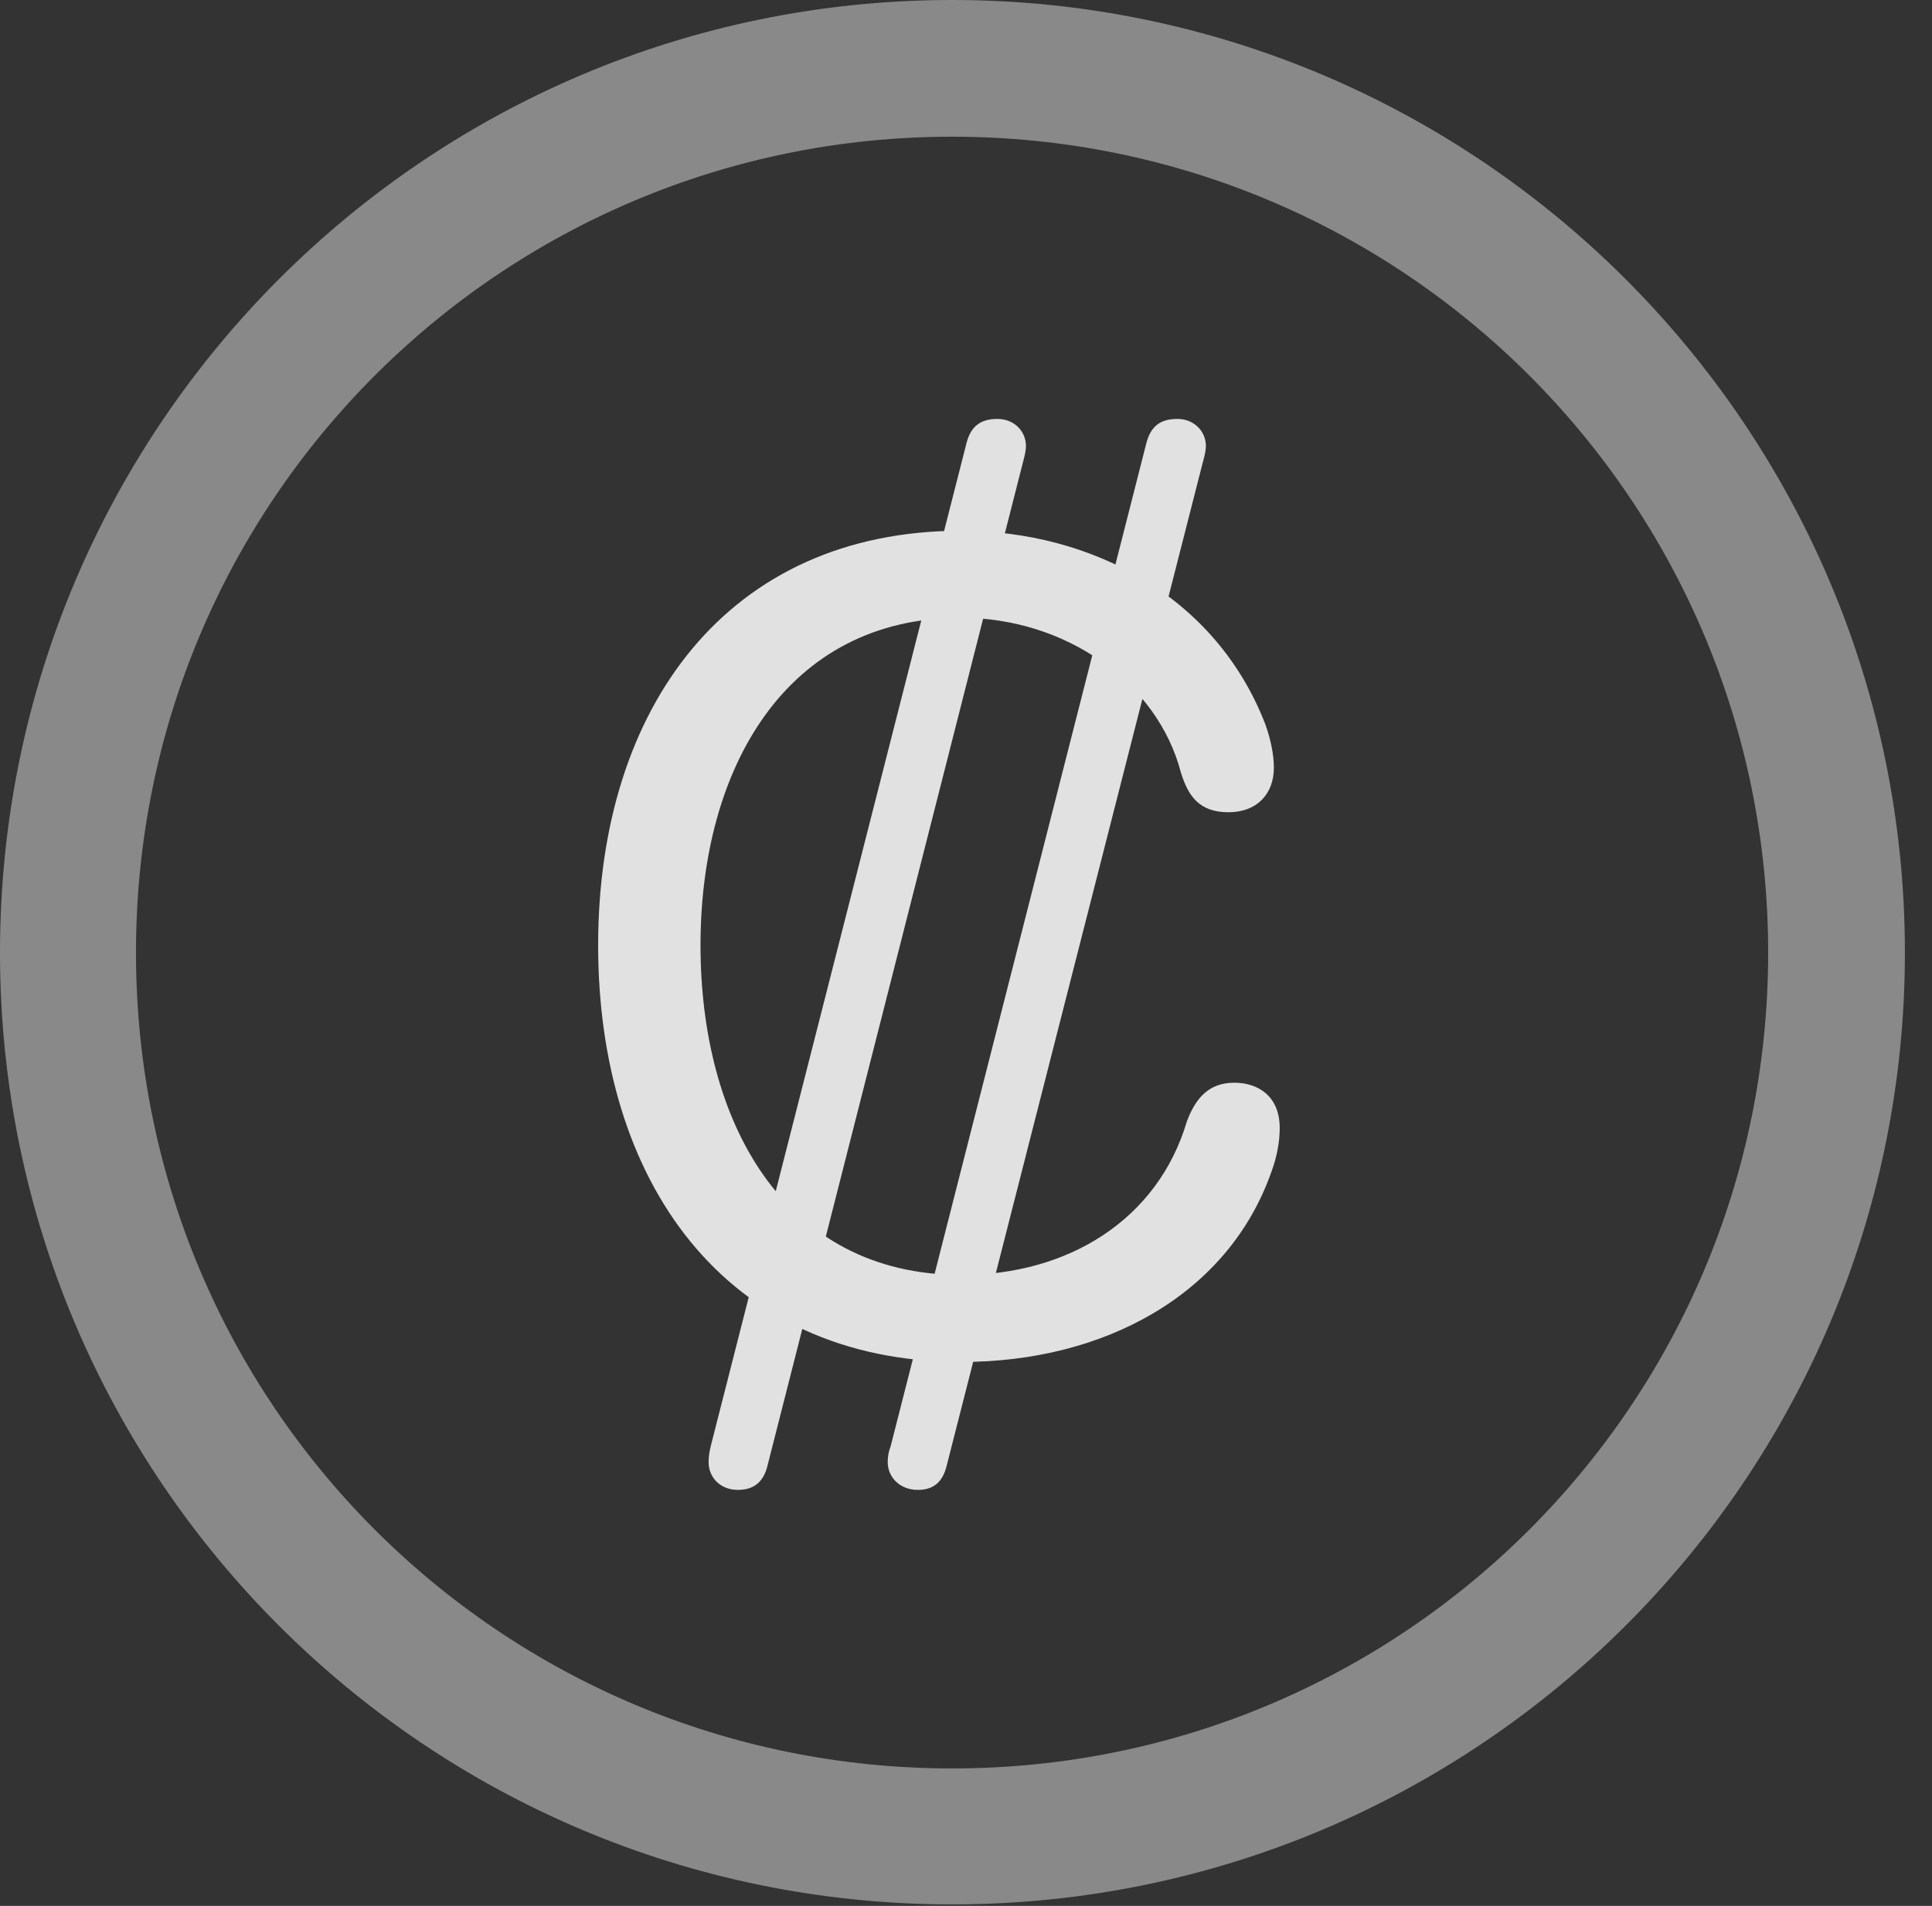 <?xml version="1.0" encoding="UTF-8"?>
<!--Generator: Apple Native CoreSVG 341-->
<!DOCTYPE svg
PUBLIC "-//W3C//DTD SVG 1.1//EN"
       "http://www.w3.org/Graphics/SVG/1.1/DTD/svg11.dtd">
<svg version="1.1" xmlns="http://www.w3.org/2000/svg" xmlns:xlink="http://www.w3.org/1999/xlink" viewBox="0 0 25.801 25.459">
 <rect x="0" y="0" width="25.801" height="25.459" fill="#333333" stroke="none"/>
 <g>
  <rect height="25.459" opacity="0" width="25.801" x="0" y="0"/>
  <path d="M12.715 25.439C19.736 25.439 25.439 19.746 25.439 12.725C25.439 5.703 19.736 0 12.715 0C5.693 0 0 5.703 0 12.725C0 19.746 5.693 25.439 12.715 25.439ZM12.715 23.623C6.689 23.623 1.816 18.75 1.816 12.725C1.816 6.699 6.689 1.826 12.715 1.826C18.74 1.826 23.613 6.699 23.613 12.725C23.613 18.75 18.74 23.623 12.715 23.623Z" fill="white" fill-opacity="0.425"/>
  <path d="M12.842 18.193C14.746 18.193 16.406 17.295 16.982 15.645C17.051 15.459 17.09 15.254 17.09 15.068C17.09 14.639 16.797 14.463 16.484 14.463C16.143 14.463 15.967 14.668 15.85 14.98C15.459 16.299 14.258 17.031 12.842 17.031C10.44 17.031 9.355 14.951 9.355 12.627C9.355 10.264 10.498 8.252 12.832 8.252C14.238 8.252 15.459 9.121 15.771 10.322C15.869 10.635 16.016 10.85 16.406 10.85C16.787 10.85 17.012 10.605 17.012 10.254C17.012 10.068 16.963 9.854 16.895 9.668C16.24 7.979 14.59 7.09 12.832 7.09C9.727 7.09 7.988 9.443 7.988 12.627C7.988 15.762 9.658 18.193 12.842 18.193ZM9.854 19.902C10.049 19.902 10.185 19.814 10.244 19.6L13.662 6.172C13.691 6.064 13.701 6.006 13.701 5.957C13.701 5.762 13.545 5.596 13.32 5.596C13.096 5.596 12.969 5.693 12.91 5.908L9.492 19.316C9.473 19.395 9.463 19.463 9.463 19.531C9.463 19.736 9.619 19.902 9.854 19.902ZM12.256 19.902C12.451 19.902 12.578 19.814 12.637 19.6L16.064 6.172C16.094 6.064 16.104 6.006 16.104 5.957C16.104 5.762 15.947 5.596 15.723 5.596C15.498 5.596 15.371 5.693 15.312 5.908L11.895 19.316C11.865 19.395 11.855 19.463 11.855 19.531C11.855 19.736 12.021 19.902 12.256 19.902Z" fill="white" fill-opacity="0.85"/>
 </g>
</svg>
